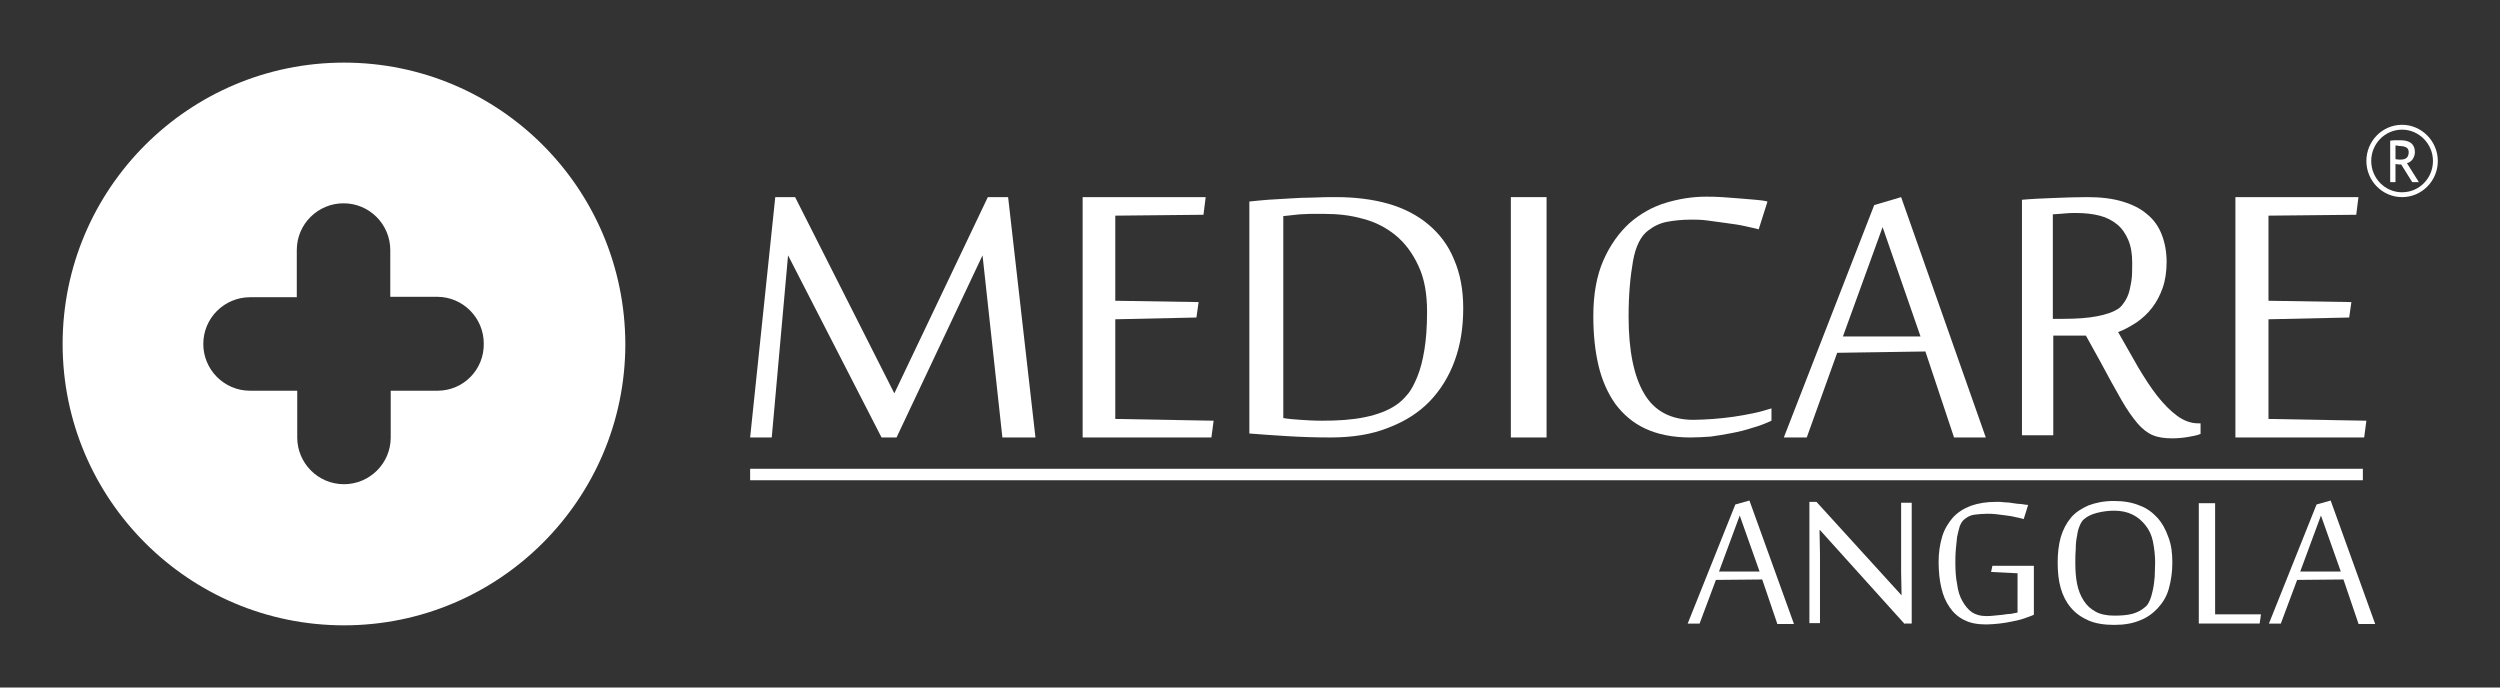 <?xml version="1.0" encoding="utf-8"?>
<!-- Generator: Adobe Illustrator 24.3.0, SVG Export Plug-In . SVG Version: 6.00 Build 0)  -->
<svg version="1.1" id="Layer_1" xmlns="http://www.w3.org/2000/svg" xmlns:xlink="http://www.w3.org/1999/xlink" x="0px" y="0px"
	 viewBox="0 0 566.9 155.9" style="enable-background:new 0 0 566.9 155.9;" xml:space="preserve">
<rect x="0" y="0" width="566.9" height="155.9" fill="#333333" stroke="none"/>
<style type="text/css">
	.st0{fill:#AE1022;}
	.st1{fill:#1D1D1B;}
	.st2{fill-rule:evenodd;clip-rule:evenodd;fill:#1D1D1B;}
	.st3{fill-rule:evenodd;clip-rule:evenodd;}
	.st4{fill:#FFFFFF;}
	.st5{fill-rule:evenodd;clip-rule:evenodd;fill:#FFFFFF;}
</style>
<path class="st4" d="M78,14.2c-35.2,0-63.8,28.6-63.8,63.8c0,35.2,28.6,63.8,63.8,63.8c35.2,0,63.8-28.6,63.8-63.8
	C141.7,42.7,113.2,14.2,78,14.2z M99.2,88.6H88.6v10.6c0,5.9-4.8,10.6-10.6,10.6c-5.9,0-10.6-4.8-10.6-10.6V88.6H56.7
	c-5.9,0-10.6-4.8-10.6-10.6c0-5.9,4.8-10.6,10.6-10.6h10.6V56.7c0-5.9,4.8-10.6,10.6-10.6c5.9,0,10.6,4.8,10.6,10.6v10.6h10.6
	c5.9,0,10.6,4.8,10.6,10.6C109.8,83.8,105.1,88.6,99.2,88.6z"/>
<rect x="170.1" y="106.3" class="st4" width="365.7" height="2.6"/>
<g>
	<path class="st4" d="M544.7,29.4c-3.9,0-7,3.2-7,7.1c0,3.9,3.1,7.1,7,7.1c3.9,0,7-3.2,7-7.1C551.7,32.6,548.5,29.4,544.7,29.4z
		 M544.7,28.3c4.4,0,8.1,3.7,8.1,8.2c0,4.5-3.6,8.2-8.1,8.2c-4.5,0-8.1-3.7-8.1-8.2C536.6,32,540.2,28.3,544.7,28.3z M547,41.3
		l-2.5-4c-0.3,0-0.7,0-1.3-0.1v4.1H542v-9.4l1-0.1c0.6,0,1,0,1.3,0c2.2,0,3.3,0.9,3.3,2.7c0,0.6-0.2,1.1-0.5,1.6
		c-0.4,0.5-0.8,0.8-1.3,0.9l2.7,4.3H547z M543.2,33v3.1c0.3,0,0.6,0.1,0.9,0.1c0.8,0,1.3-0.1,1.6-0.4c0.3-0.2,0.5-0.7,0.5-1.3
		c0-0.5-0.2-0.9-0.6-1.1c-0.4-0.2-1-0.3-1.7-0.3C543.8,33,543.6,33,543.2,33z"/>
	<polygon class="st5" points="227.3,99.2 222.8,57.9 203.3,99.2 199.9,99.2 178.7,57.9 175,99.2 170.1,99.2 175.8,44.7 180.3,44.7 
		202.8,89.2 224,44.7 228.6,44.7 234.8,99.2 	"/>
	<path class="st5" d="M291,94.8c1.1,0.2,2.4,0.3,3.9,0.4c1.4,0.1,3,0.2,4.9,0.2c3.6,0,6.8-0.2,9.7-0.8c2.9-0.6,5.2-1.5,7-2.7
		c0.9-0.6,1.8-1.4,2.6-2.4c0.9-1,1.6-2.4,2.3-4.1c0.7-1.7,1.2-3.7,1.6-6.1c0.4-2.4,0.6-5.3,0.6-8.6c0-4.1-0.6-7.6-2-10.5
		c-1.3-2.8-3-5.1-5.2-6.9c-2.1-1.7-4.6-3-7.4-3.7c-2.8-0.8-5.7-1.1-8.7-1.1c-1.3,0-2.4,0-3.2,0c-0.9,0-1.6,0.1-2.3,0.1
		c-0.7,0.1-1.3,0.1-1.9,0.2c-0.6,0.1-1.2,0.1-1.9,0.2V94.8z M283.3,45.7c1.2-0.1,2.6-0.3,4.2-0.4c1.6-0.1,3.3-0.2,5-0.3
		c1.7-0.1,3.5-0.2,5.3-0.2c1.8-0.1,3.5-0.1,5.2-0.1c4.3,0,8.3,0.5,11.8,1.5c3.5,1,6.6,2.6,9.1,4.7c2.5,2.1,4.5,4.7,5.8,7.9
		c1.4,3.2,2.1,6.9,2.1,11.1c0,4.3-0.6,8.2-1.9,11.8c-1.3,3.6-3.2,6.7-5.7,9.3c-2.5,2.6-5.7,4.6-9.4,6c-3.7,1.5-8.1,2.2-13.1,2.2
		c-3.3,0-6.6-0.1-9.8-0.3c-3.3-0.2-6.1-0.4-8.6-0.6V45.7z"/>
	<rect x="342.6" y="44.7" class="st5" width="8.1" height="54.5"/>
	<path class="st5" d="M383.3,99.2c-4,0-7.4-0.7-10.2-2c-2.8-1.3-5-3.2-6.8-5.6c-1.7-2.4-3-5.3-3.8-8.6c-0.8-3.4-1.2-7.1-1.2-11.3
		c0-5.1,0.8-9.3,2.3-12.7c1.5-3.4,3.5-6.2,5.9-8.4c2.4-2.1,5.2-3.7,8.2-4.6c3-0.9,6-1.4,9.1-1.4c1.1,0,2.4,0,3.7,0.1
		c1.4,0.1,2.7,0.2,4,0.3c1.3,0.1,2.5,0.2,3.6,0.3c1.1,0.1,2,0.2,2.7,0.4l-2,6.3c-0.7-0.2-1.7-0.4-3-0.7c-1.3-0.3-2.7-0.5-4.2-0.7
		c-1.5-0.2-3-0.4-4.4-0.6c-1.4-0.2-2.7-0.2-3.6-0.2c-2.2,0-4,0.2-5.6,0.5c-1.6,0.3-3,1-4.3,2c-1.6,1.2-2.8,3.5-3.4,6.9
		c-0.6,3.4-1,7.5-1,12.6c0,7.7,1.2,13.5,3.5,17.4c2.3,4,6.1,6,11.2,6c1.4,0,2.9-0.1,4.5-0.2c1.5-0.1,3.1-0.3,4.6-0.5
		c1.5-0.2,3-0.5,4.5-0.8c1.5-0.3,2.8-0.7,4.1-1.1v2.8c-1.3,0.6-2.8,1.2-4.3,1.6c-1.5,0.5-3.1,0.9-4.7,1.2c-1.6,0.3-3.2,0.6-4.8,0.8
		C386.4,99.1,384.8,99.2,383.3,99.2z"/>
	<path class="st5" d="M443.1,99.2l-6.5-19.5l-20,0.3l-6.9,19.2h-5.2l20.5-52.7l6.1-1.8l19.2,54.5H443.1z M435.5,76.3l-8.6-24.8
		l-9,24.8H435.5z"/>
	<path class="st5" d="M473,76.1h-7.4v22.6h-7.1V45.3c2.2-0.2,4.5-0.3,7.1-0.4c2.6-0.1,5.1-0.2,7.7-0.2c3,0,5.7,0.3,8,1
		c2.3,0.7,4.1,1.6,5.6,2.9c1.5,1.2,2.6,2.8,3.3,4.6c0.7,1.8,1.1,3.9,1.1,6.2c0,2.2-0.3,4.2-0.9,5.9c-0.6,1.7-1.4,3.2-2.4,4.5
		c-1,1.3-2.2,2.4-3.5,3.3c-1.4,0.9-2.8,1.7-4.2,2.2c1.6,2.8,3.1,5.4,4.5,7.9c1.5,2.5,2.9,4.7,4.4,6.6c1.5,1.9,3,3.4,4.5,4.5
		c1.5,1.1,3.1,1.7,4.8,1.7h0.5v2.4c-0.7,0.3-1.7,0.5-2.9,0.7c-1.2,0.2-2.4,0.3-3.5,0.3c-1.7,0-3.2-0.2-4.4-0.7
		c-1.2-0.5-2.4-1.4-3.5-2.7c-1.1-1.3-2.4-3.1-3.7-5.4c-1.3-2.3-3-5.3-4.9-8.9L473,76.1z M467.8,72.3c3.2,0,5.8-0.2,7.8-0.6
		c2-0.4,3.5-0.9,4.6-1.6c0.5-0.3,0.9-0.7,1.3-1.3c0.4-0.5,0.8-1.2,1.1-2c0.3-0.8,0.5-1.8,0.7-3c0.2-1.2,0.2-2.6,0.2-4.2
		c0-2.1-0.3-3.8-0.9-5.2c-0.6-1.4-1.4-2.6-2.5-3.5c-1.1-0.9-2.4-1.6-4-2c-1.6-0.4-3.3-0.6-5.3-0.6c-1,0-1.8,0-2.6,0.1
		c-0.7,0.1-1.6,0.1-2.7,0.2v23.7H467.8z"/>
	<polygon class="st5" points="536.1,99.2 506.9,99.2 506.9,44.7 534.8,44.7 534.3,48.7 514.4,48.9 514.4,68.2 533.2,68.5 532.7,72 
		514.4,72.4 514.4,95 536.6,95.4 	"/>
	<polygon class="st5" points="274.7,99.2 245.5,99.2 245.5,44.7 273.4,44.7 272.9,48.7 252.9,48.9 252.9,68.2 271.8,68.5 271.3,72 
		252.9,72.4 252.9,95 275.2,95.4 	"/>
</g>
<g>
	<path class="st4" d="M403,141.4l-3.4-10l-10.5,0.1l-3.7,9.9h-2.7l10.8-27l3.2-0.9l10.1,28H403z M399,129.6l-4.5-12.7l-4.7,12.7H399
		z"/>
	<path class="st4" d="M431.9,141.5l-19.2-21.3h-0.1c0,2,0.1,3.8,0.1,5.5c0,0.7,0,1.4,0,2.1c0,0.7,0,1.3,0,1.9c0,0.6,0,1.1,0,1.5
		c0,0.4,0,0.7,0,0.9v9.2h-2.4v-27.5h1.6l19.3,21.2h0c0-1.9-0.1-3.6-0.1-5.2c0-0.7,0-1.4,0-2.1c0-0.7,0-1.3,0-2s0-1.2,0-1.6
		s0-0.9,0-1.1v-9h2.4v27.4H431.9z"/>
	<path class="st4" d="M457.6,130l-6.1-0.3l0.3-1.4h9.4v11.1c-0.6,0.3-1.3,0.5-2.1,0.8c-0.8,0.3-1.7,0.5-2.7,0.7c-1,0.2-2,0.4-3,0.5
		s-2.1,0.2-3,0.2c-2,0-3.6-0.3-5-1c-1.4-0.7-2.5-1.7-3.3-2.9c-0.9-1.3-1.5-2.7-1.9-4.5c-0.4-1.7-0.6-3.7-0.6-5.8
		c0-2.1,0.3-4,0.8-5.7c0.5-1.7,1.4-3.1,2.4-4.3c1.1-1.2,2.5-2.1,4.1-2.7c1.7-0.6,3.6-0.9,5.8-0.9c0.6,0,1.2,0,1.8,0.1
		c0.7,0,1.4,0.1,2,0.2c0.7,0.1,1.3,0.2,1.9,0.2c0.6,0.1,1.1,0.2,1.5,0.2l-1,3.2c-0.5-0.1-1-0.3-1.7-0.4c-0.7-0.2-1.4-0.3-2.2-0.4
		c-0.8-0.1-1.5-0.2-2.3-0.3s-1.5-0.1-2.1-0.1c-1,0-1.9,0.1-2.8,0.2s-1.7,0.5-2.4,1.1c-0.4,0.3-0.7,0.8-1,1.5
		c-0.2,0.7-0.4,1.5-0.6,2.4c-0.1,0.9-0.2,1.8-0.3,2.9c-0.1,1-0.1,2-0.1,3c0,1.8,0.1,3.4,0.4,4.9c0.2,1.5,0.6,2.8,1.2,3.8
		c0.6,1.1,1.3,1.9,2.1,2.5c0.9,0.6,2,0.9,3.2,0.9c0.6,0,1.2,0,1.9-0.1s1.3-0.1,2-0.2c0.6-0.1,1.3-0.2,1.8-0.2
		c0.6-0.1,1.1-0.2,1.5-0.3V130z"/>
	<path class="st4" d="M492.6,127.6c0,2.2-0.3,4.1-0.8,5.9s-1.4,3.2-2.5,4.4c-1.1,1.2-2.5,2.2-4.1,2.8c-1.7,0.7-3.6,1-5.8,1
		c-2.2,0-4.2-0.3-5.8-1s-2.9-1.6-4-2.9s-1.8-2.7-2.3-4.4c-0.5-1.7-0.7-3.7-0.7-5.8c0-2.1,0.2-4,0.7-5.8c0.5-1.7,1.3-3.2,2.3-4.4
		c1-1.2,2.4-2.1,4-2.8c1.6-0.6,3.5-1,5.7-1c2.2,0,4.1,0.3,5.8,1c1.7,0.6,3,1.6,4.1,2.8c1.1,1.2,1.9,2.7,2.5,4.4
		C492.4,123.6,492.6,125.5,492.6,127.6z M488.7,127.6c0-1.7-0.2-3.3-0.5-4.8s-0.9-2.7-1.7-3.7c-0.8-1-1.7-1.8-2.9-2.4
		c-1.2-0.6-2.6-0.9-4.2-0.9c-1.4,0-2.7,0.2-3.9,0.5c-1.2,0.3-2.2,0.8-2.9,1.4c-0.4,0.3-0.7,0.8-1,1.5c-0.3,0.7-0.5,1.4-0.6,2.3
		c-0.2,0.9-0.3,1.8-0.3,2.9c-0.1,1-0.1,2.1-0.1,3.2c0,1.7,0.1,3.3,0.4,4.8s0.8,2.7,1.5,3.8s1.6,1.9,2.7,2.5c1.1,0.6,2.5,0.9,4.2,0.9
		c1.6,0,3-0.1,4.1-0.4c1.1-0.3,2.1-0.8,3-1.6c0.4-0.3,0.7-0.8,1-1.5s0.5-1.5,0.7-2.4s0.3-1.9,0.4-2.9
		C488.6,129.7,488.7,128.7,488.7,127.6z"/>
	<path class="st4" d="M498.6,141.4v-27.3h3.7v25.2h10.4l-0.3,2.1H498.6z"/>
	<path class="st4" d="M534.8,141.4l-3.4-10l-10.5,0.1l-3.7,9.9h-2.7l10.8-27l3.2-0.9l10.1,28H534.8z M530.8,129.6l-4.5-12.7
		l-4.7,12.7H530.8z"/>
</g>
</svg>
